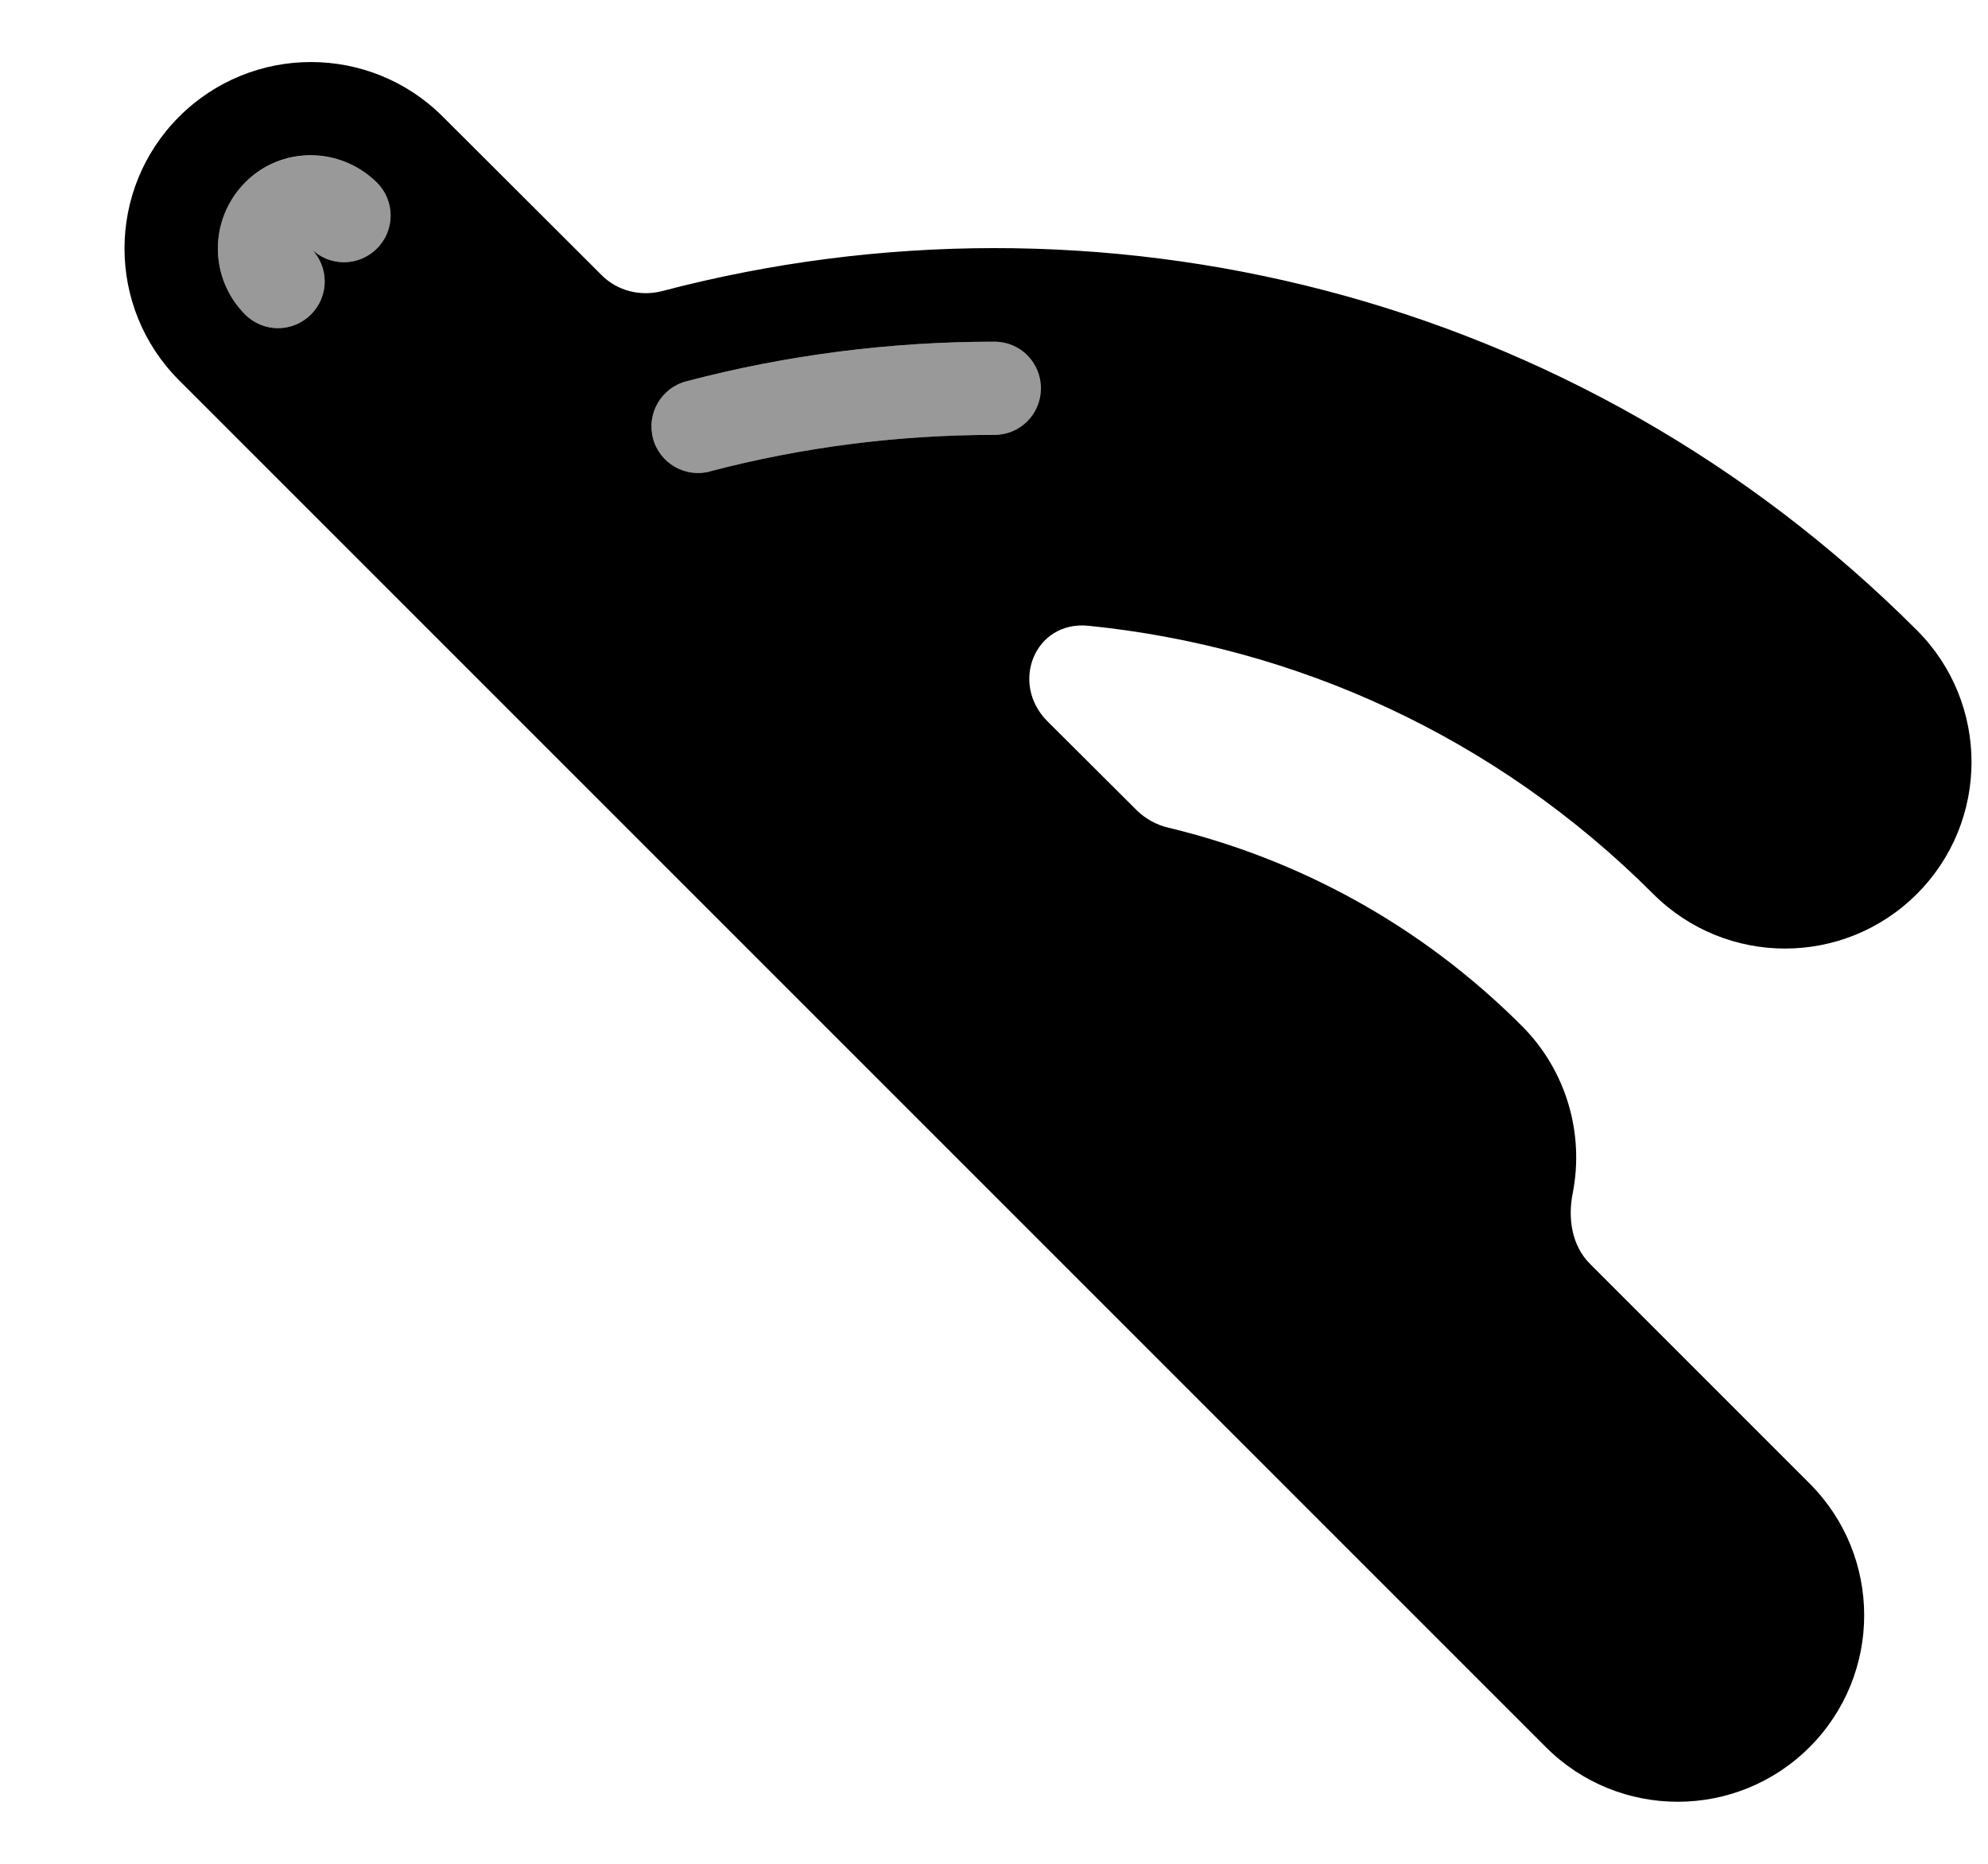 <svg xmlns="http://www.w3.org/2000/svg" viewBox="0 0 576 540"><!--! Font Awesome Pro 7.1.0 by @fontawesome - https://fontawesome.com License - https://fontawesome.com/license (Commercial License) Copyright 2025 Fonticons, Inc. --><path opacity=".4" fill="currentColor" d="M71 52.9c-10.5 10.5-10.5 27.6 0 38.2 5.3 5.3 13.8 5.3 19.1 0s5.3-13.8 0-19.1c5.3 5.3 13.8 5.3 19.1 0s5.3-13.8 0-19.1C98.6 42.4 81.6 42.4 71 52.9zM189.2 127c1.9 7.2 9.3 11.5 16.5 9.6 27-7.1 54.7-10.6 82.5-10.6 7.5 0 13.5-6 13.5-13.5S295.6 99 288.1 99c-30 0-60 3.8-89.3 11.5-7.2 1.9-11.5 9.3-9.6 16.5z"/><path fill="currentColor" d="M51.9 33.8c-21.1 21.1-21.1 55.3 0 76.4l396 396c21.1 21.1 55.3 21.1 76.4 0s21.1-55.3 0-76.4l-63.6-63.6c-5.3-5.3-6.5-13.2-5-20.6 3.3-17-1.7-35.3-14.8-48.4-29.3-29.3-64.9-48.4-102.4-57.4-3.4-.8-6.5-2.5-9-4.9L303.5 209c-11-11-3.7-29.2 11.8-27.7 59.8 6 117.9 31.9 163.7 77.7 21.1 21.1 55.3 21.1 76.4 0s21.1-55.3 0-76.4c-98.5-98.5-237.8-131.3-363.4-98.3-6.4 1.7-13.2 0-17.8-4.7L128.3 33.8c-21.1-21.1-55.3-21.1-76.4 0zm57.3 19.1c5.3 5.3 5.3 13.8 0 19.1s-13.8 5.3-19.1 0c5.3 5.3 5.3 13.8 0 19.1s-13.8 5.3-19.1 0C60.5 80.5 60.5 63.5 71 52.9s27.6-10.5 38.2 0zm96.5 83.7c-7.2 1.9-14.6-2.4-16.5-9.6s2.4-14.6 9.6-16.5c29.2-7.7 59.3-11.5 89.3-11.5 7.5 0 13.5 6 13.5 13.5s-6 13.5-13.5 13.5c-27.7 0-55.5 3.5-82.5 10.6z"/></svg>
